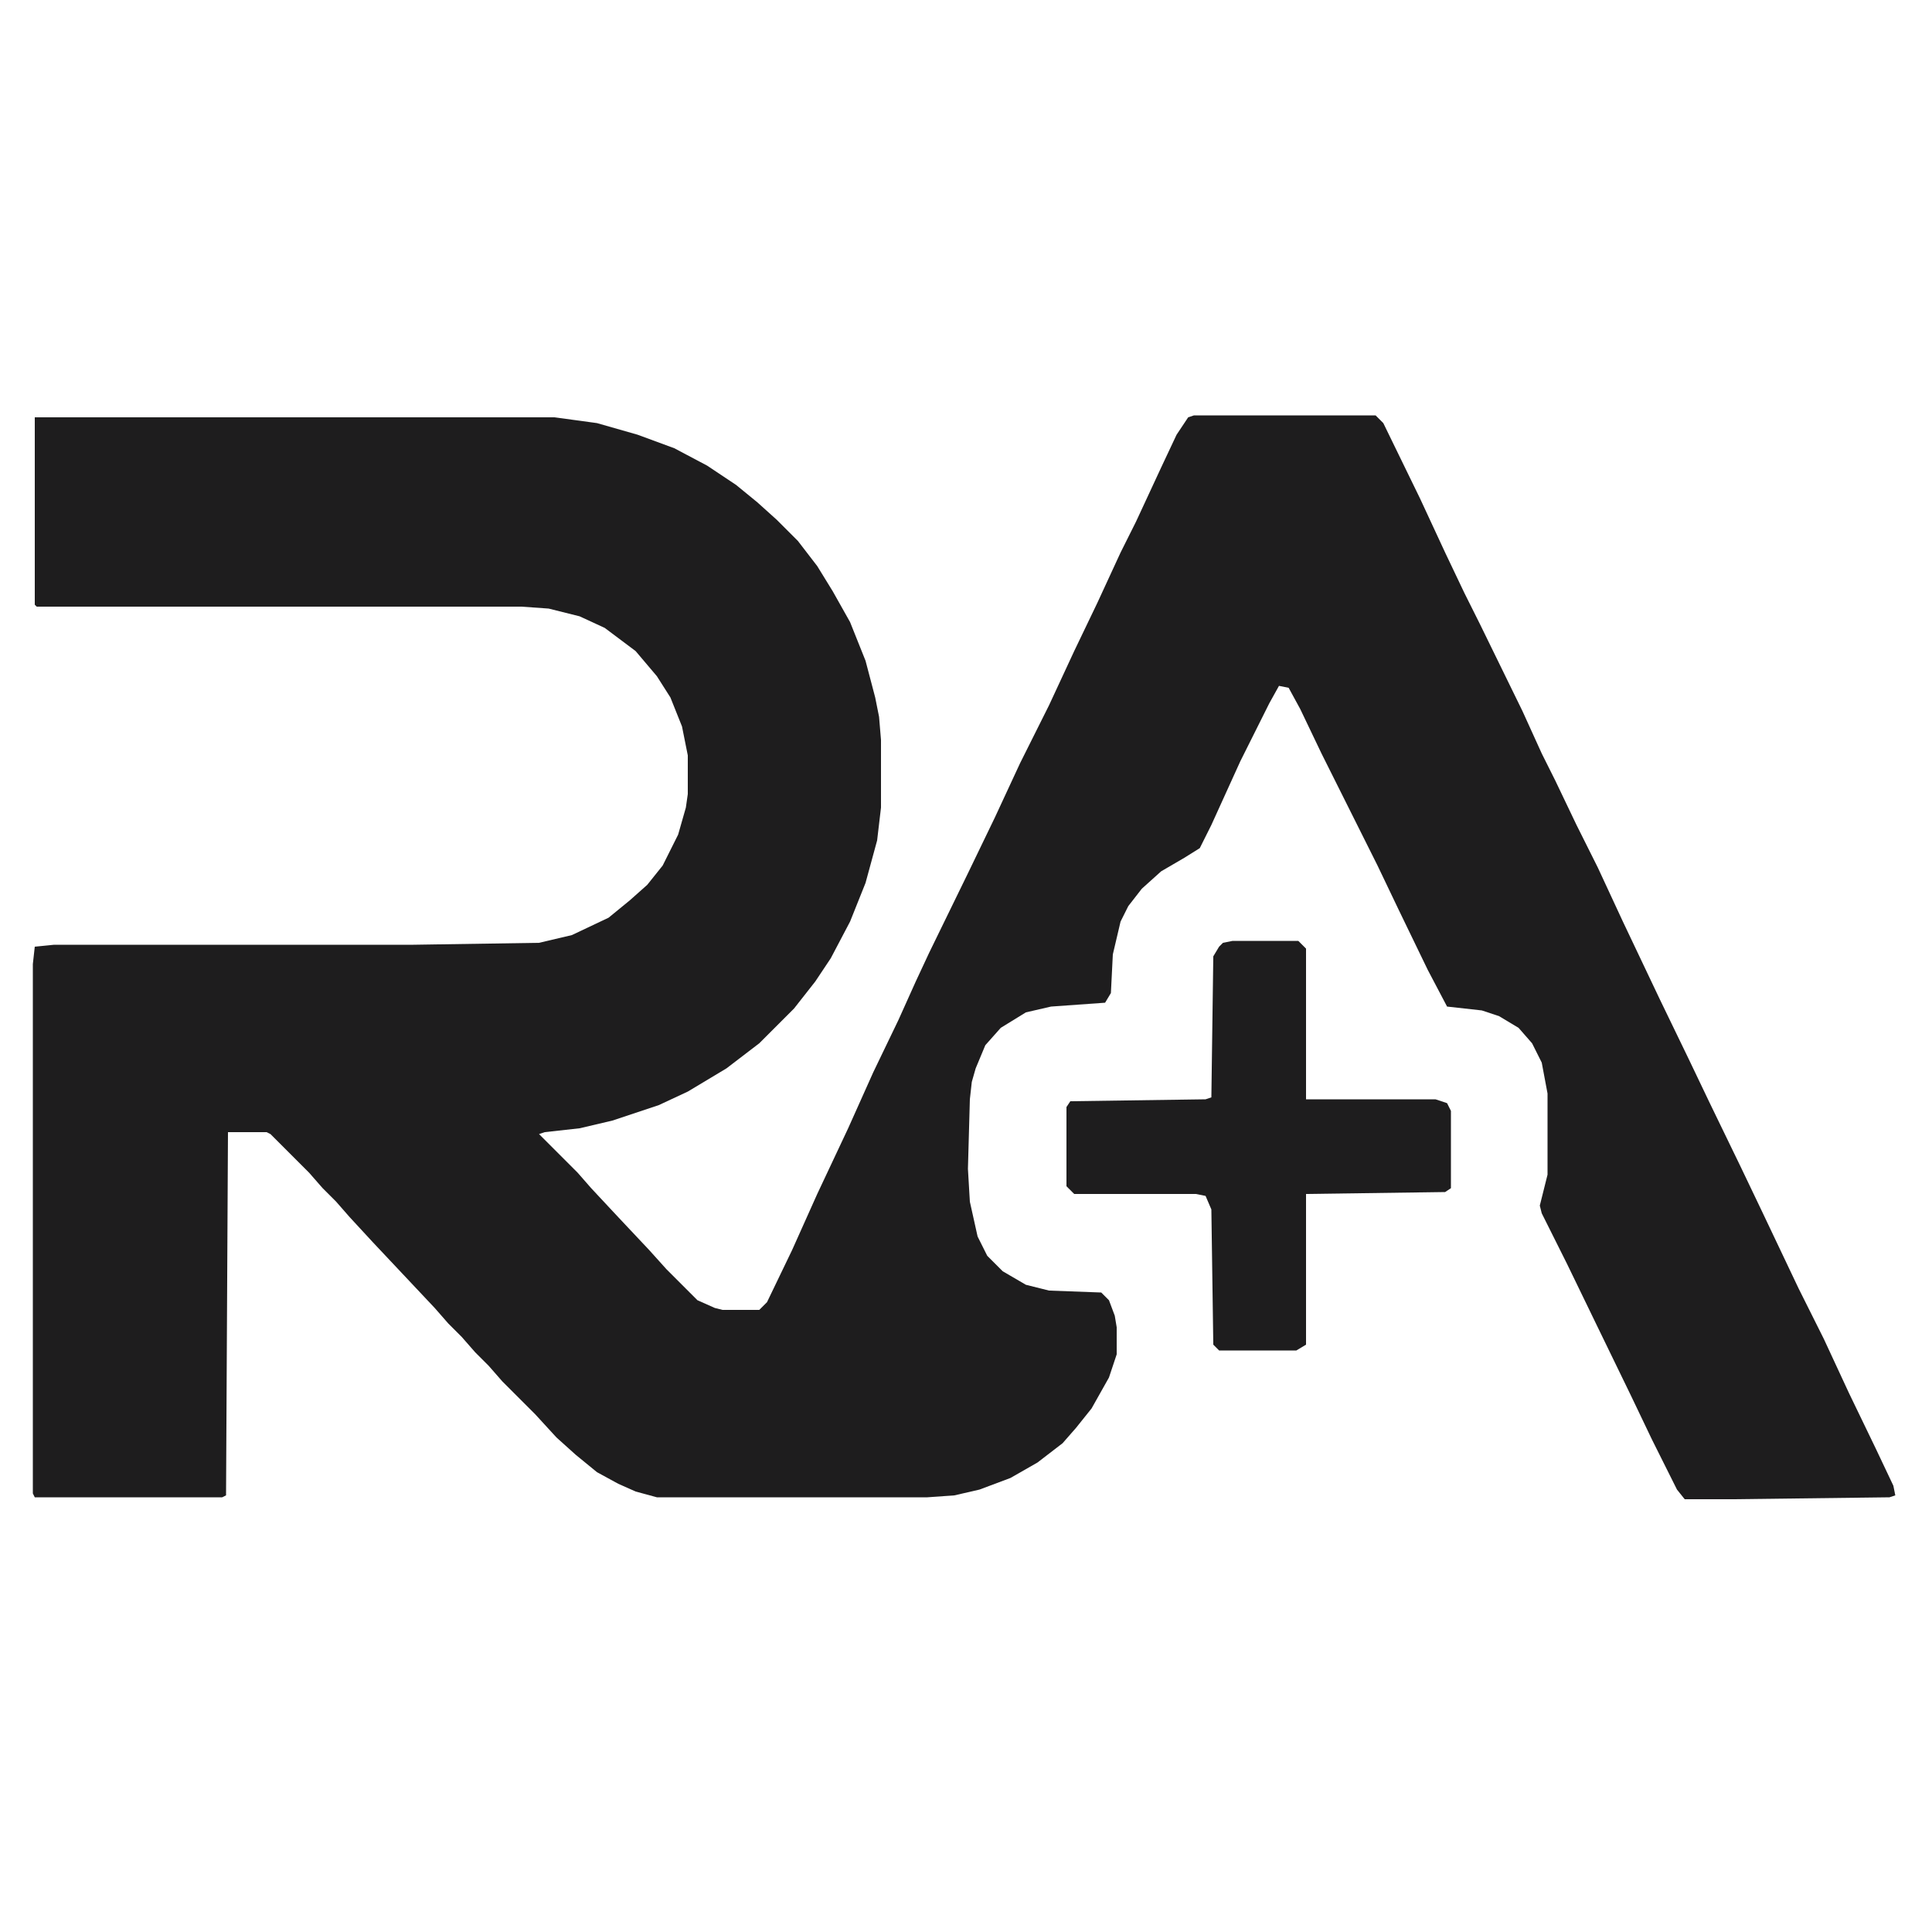<?xml version="1.0" encoding="UTF-8"?>
<svg version="1.1" viewBox="0 0 1000 1000" width="250" height="250" xmlns="http://www.w3.org/2000/svg">
<path transform="translate(618,215)" d="m0 0h94l4 4 19 39 13 28 10 21 8 16 22 45 10 22 7 14 11 23 11 22 13 28 19 40 15 31 11 23 16 33 11 23 19 40 13 26 13 28 14 29 9 19 1 5-3 1-81 1h-25l-4-5-13-26-11-23-17-35-16-33-13-26-1-4 4-16v-42l-3-16-5-10-7-8-10-6-9-3-18-2-10-19-15-31-11-23-29-58-11-23-6-11-5-1-5 9-15 30-15 33-6 12-8 5-12 7-10 9-7 9-4 8-4 17-1 20-3 5-28 2-13 3-13 8-8 9-5 12-2 7-1 9-1 36 1 17 4 18 5 10 8 8 12 7 12 3 27 1 4 4 3 8 1 6v14l-4 12-9 16-8 10-7 8-13 10-14 8-16 6-13 3-14 1h-140l-11-3-9-4-11-6-11-9-10-9-11-12-17-17-7-8-7-7-7-8-7-7-7-8-32-34-12-13-7-8-7-7-7-8-20-20-2-1h-20l-1 188-2 1h-97l-1-2v-274l1-9 10-1h186l65-1 17-4 19-9 11-9 9-8 8-10 8-16 4-14 1-7v-20l-3-15-6-15-7-11-11-13-16-12-13-6-16-4-14-1h-251l-1-1v-97h269l22 3 21 6 19 7 17 9 15 10 11 9 10 9 11 11 10 13 8 13 9 16 8 20 5 19 2 10 1 12v35l-2 17-6 22-8 20-10 19-8 12-11 14-18 18-17 13-20 12-15 7-24 8-17 4-18 2-3 1 20 20 7 8 14 15 16 17 9 10 16 16 9 4 4 1h19l4-4 13-27 13-29 16-34 13-29 13-27 9-20 7-15 20-41 14-29 13-28 15-30 13-28 12-25 12-26 8-16 13-28 8-17 6-9z" fill="#1E1D1E"/>
<path transform="translate(638,487)" d="m0 0h34l4 4v78h67l6 2 2 4v40l-3 2-72 1v78l-5 3h-40l-3-3-1-70-3-7-5-1h-63l-4-4v-41l2-3 70-1 3-1 1-73 3-5 2-2z" fill="#1E1D1E"/>
</svg>
